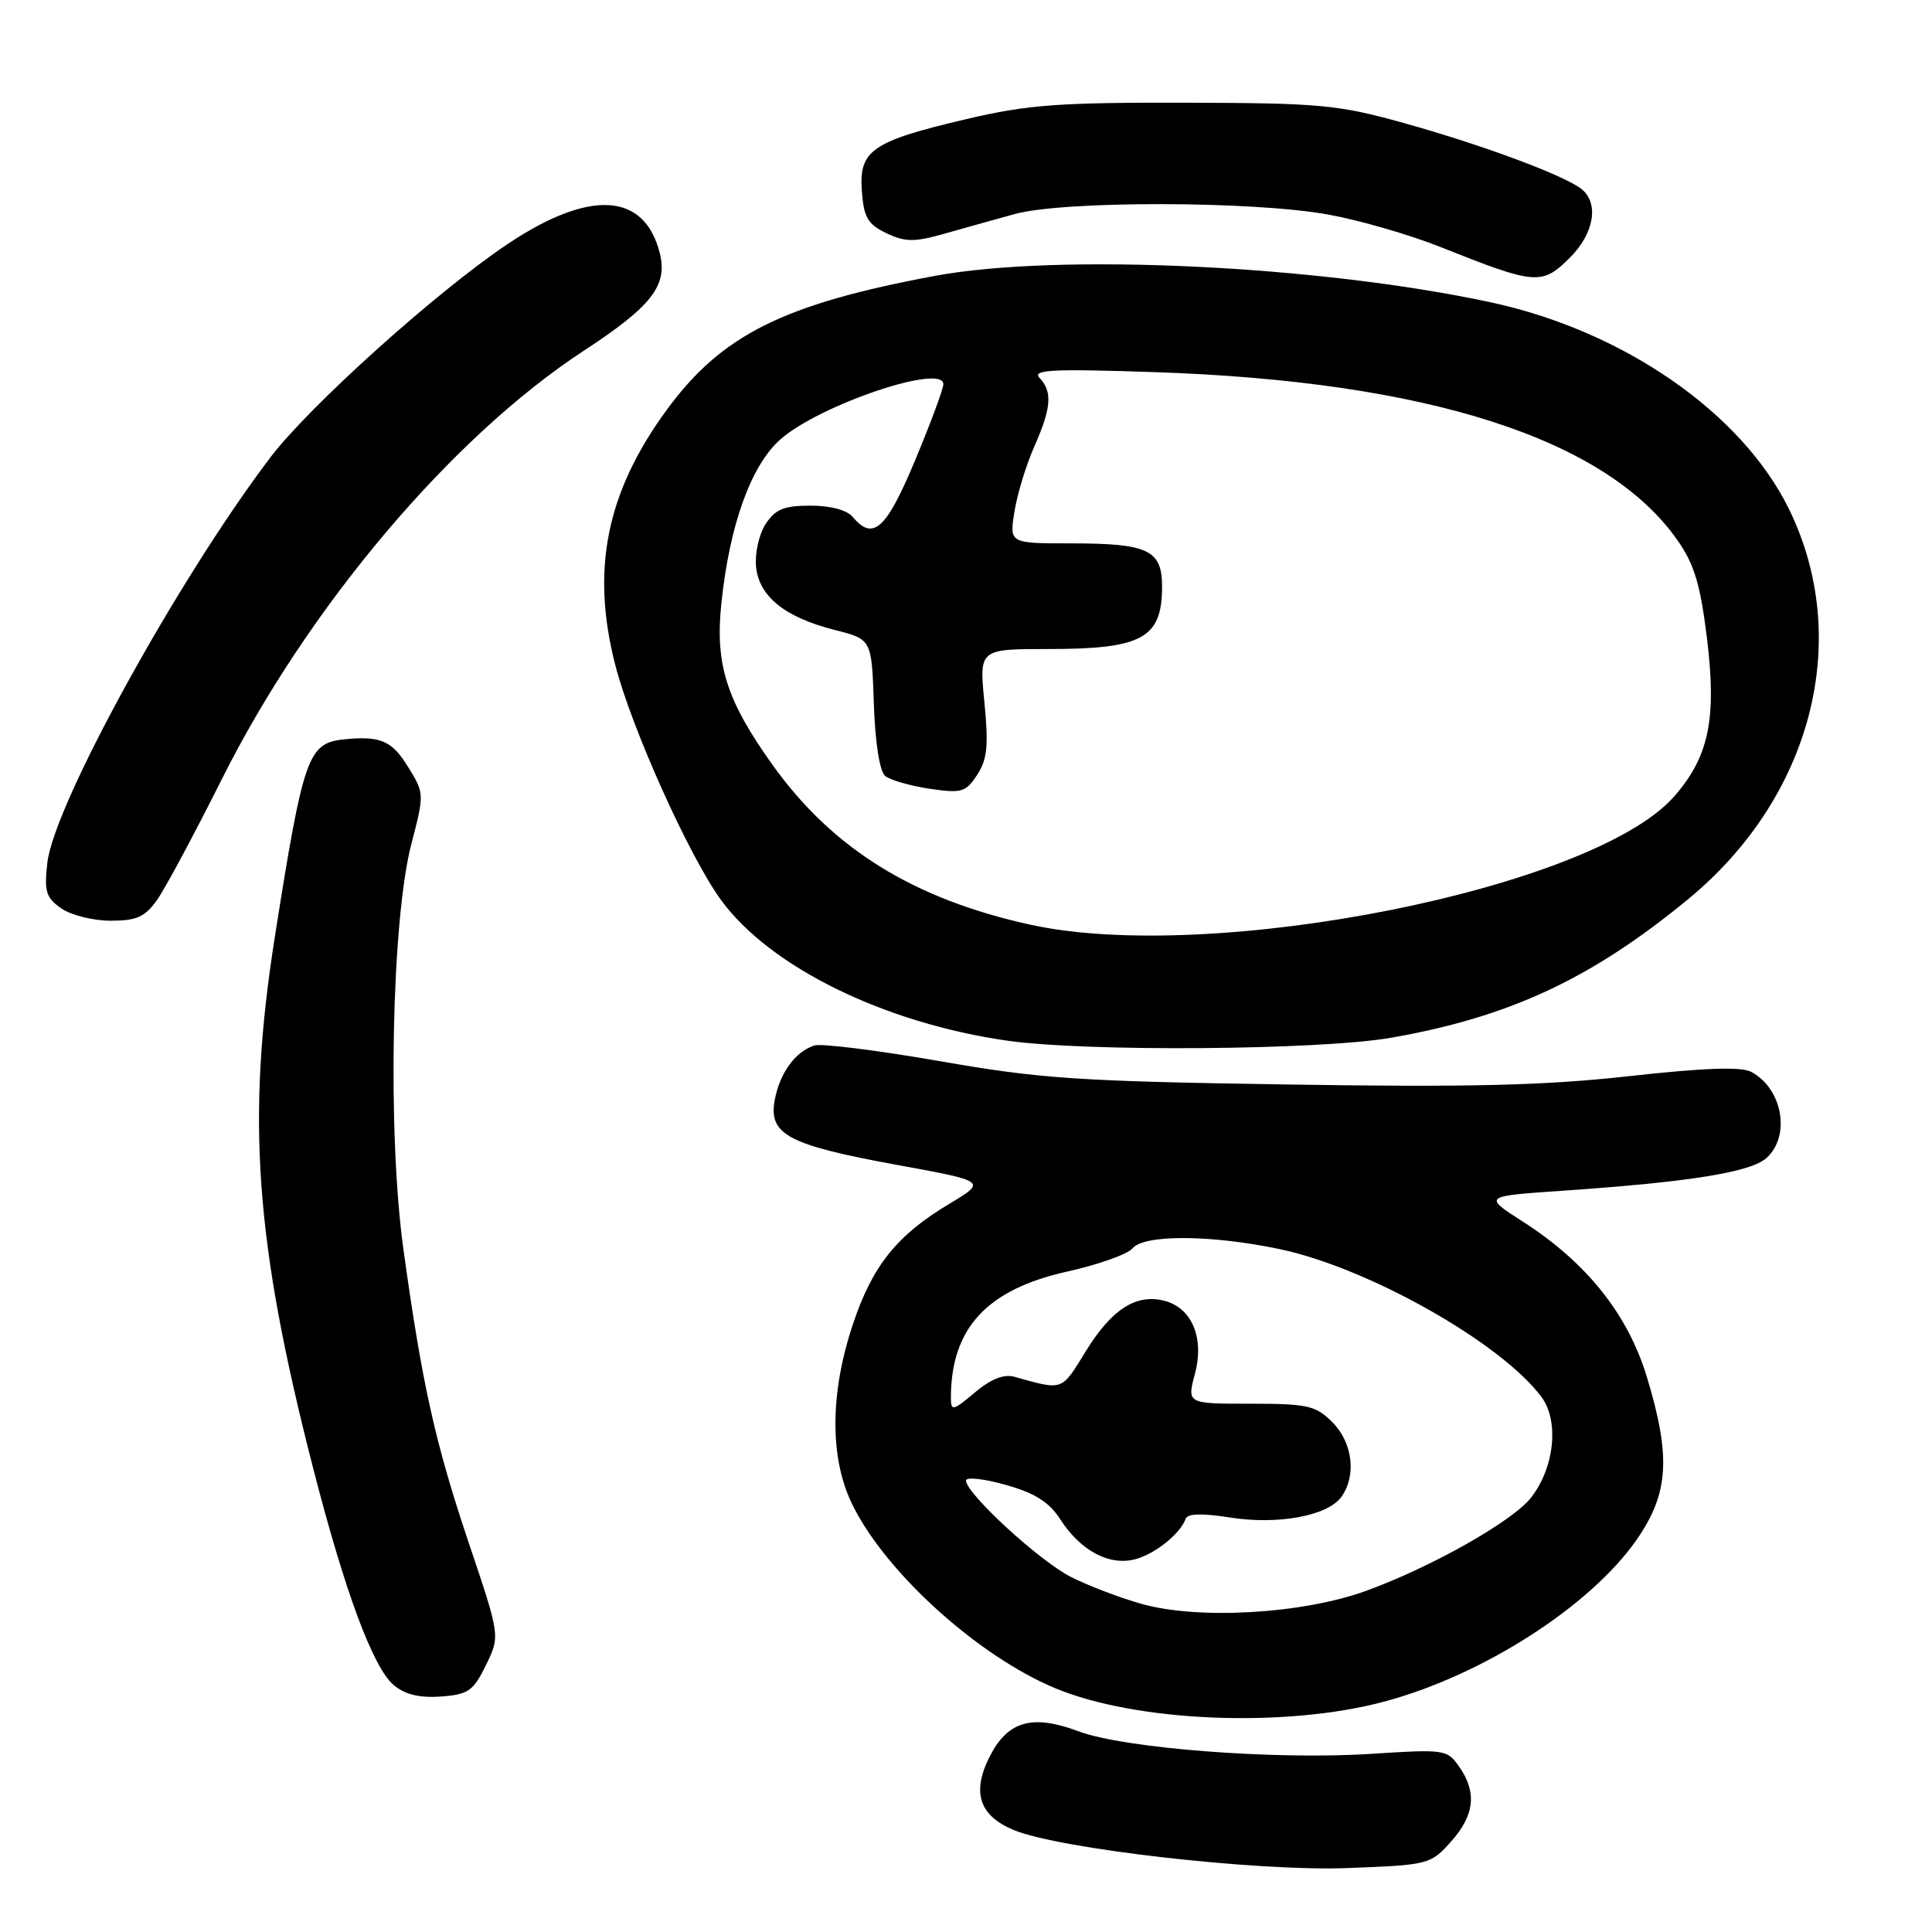 <?xml version="1.0" encoding="UTF-8" standalone="no"?>
<!DOCTYPE svg PUBLIC "-//W3C//DTD SVG 1.1//EN" "http://www.w3.org/Graphics/SVG/1.1/DTD/svg11.dtd" >
<svg xmlns="http://www.w3.org/2000/svg" xmlns:xlink="http://www.w3.org/1999/xlink" version="1.1" viewBox="0 0 256 256">
 <g >
 <path fill="currentColor"
d=" M 192.25 244.04 C 195.39 240.54 195.73 237.48 193.35 234.10 C 191.76 231.81 191.42 231.76 181.60 232.40 C 168.92 233.21 148.94 231.67 142.92 229.41 C 136.77 227.11 133.53 228.03 131.13 232.77 C 128.74 237.49 129.75 240.58 134.30 242.48 C 140.31 244.99 166.50 247.98 178.50 247.53 C 189.30 247.12 189.55 247.06 192.25 244.04 Z  M 183.50 225.45 C 196.52 221.95 210.72 212.83 216.85 204.04 C 221.14 197.88 221.44 193.03 218.19 182.36 C 215.66 174.09 210.19 167.26 201.77 161.86 C 196.53 158.50 196.53 158.50 207.02 157.78 C 223.94 156.62 231.98 155.33 234.08 153.43 C 237.31 150.51 236.19 144.24 232.05 142.03 C 230.73 141.32 225.81 141.49 215.83 142.60 C 204.63 143.84 194.72 144.08 170.50 143.70 C 142.91 143.28 137.85 142.94 124.54 140.61 C 116.31 139.18 108.83 138.24 107.92 138.53 C 105.39 139.33 103.34 142.15 102.66 145.74 C 101.80 150.33 104.40 151.71 118.83 154.35 C 130.76 156.53 130.76 156.53 125.78 159.52 C 118.82 163.68 115.58 167.74 112.99 175.54 C 109.97 184.62 109.93 193.16 112.90 199.28 C 117.24 208.25 129.51 219.39 139.78 223.68 C 150.56 228.19 170.37 228.99 183.50 225.45 Z  M 64.39 220.64 C 66.27 216.78 66.27 216.78 62.18 204.64 C 57.68 191.28 55.94 183.51 53.45 165.50 C 51.32 150.10 51.88 121.92 54.51 111.82 C 56.24 105.19 56.24 105.12 54.04 101.57 C 51.91 98.11 50.36 97.47 45.50 97.98 C 40.81 98.48 40.18 100.29 36.43 124.06 C 32.62 148.23 33.78 164.48 41.48 194.49 C 45.71 210.97 49.44 221.00 52.19 223.30 C 53.67 224.54 55.62 225.00 58.42 224.80 C 62.05 224.53 62.71 224.07 64.39 220.64 Z  M 184.31 137.51 C 199.98 134.77 210.85 129.71 223.67 119.16 C 240.11 105.64 245.52 84.66 237.02 67.40 C 230.76 54.67 215.09 43.83 197.50 40.05 C 174.71 35.16 140.17 33.52 123.86 36.56 C 103.84 40.29 95.67 44.36 88.42 54.21 C 80.34 65.20 78.26 75.49 81.55 88.21 C 83.74 96.63 91.38 113.59 95.57 119.30 C 102.07 128.16 117.18 135.57 133.50 137.90 C 143.94 139.39 174.88 139.15 184.31 137.51 Z  M 20.81 119.25 C 21.88 117.74 25.72 110.58 29.34 103.35 C 40.75 80.53 59.79 57.97 77.33 46.49 C 86.37 40.58 88.50 37.84 87.42 33.53 C 85.40 25.50 78.19 25.05 67.33 32.29 C 57.95 38.55 40.94 53.84 35.77 60.68 C 23.49 76.91 7.13 106.66 6.27 114.34 C 5.84 118.11 6.10 118.96 8.11 120.36 C 9.39 121.26 12.34 122.00 14.65 122.00 C 18.11 122.00 19.21 121.51 20.81 119.25 Z  M 208.08 34.08 C 211.21 30.94 211.89 26.98 209.61 25.09 C 207.45 23.30 196.46 19.21 186.00 16.30 C 177.27 13.87 174.93 13.65 157.00 13.61 C 140.28 13.57 136.16 13.88 128.09 15.77 C 115.54 18.72 113.80 19.91 114.20 25.30 C 114.45 28.81 114.98 29.71 117.45 30.90 C 119.93 32.07 121.15 32.09 124.95 31.02 C 127.45 30.31 131.74 29.11 134.47 28.36 C 140.95 26.58 166.02 26.62 176.00 28.43 C 180.12 29.17 186.88 31.13 191.00 32.78 C 203.54 37.78 204.32 37.84 208.08 34.08 Z  M 151.25 212.52 C 148.36 211.71 144.14 210.09 141.86 208.93 C 137.70 206.81 128.00 197.89 128.00 196.18 C 128.00 195.68 130.36 195.93 133.25 196.75 C 137.14 197.84 139.02 199.03 140.50 201.33 C 143.16 205.46 146.93 207.48 150.34 206.63 C 152.99 205.96 156.38 203.27 157.12 201.22 C 157.37 200.55 159.35 200.50 162.92 201.07 C 169.29 202.08 175.88 200.88 177.72 198.37 C 179.77 195.56 179.25 191.16 176.55 188.45 C 174.33 186.24 173.28 186.00 165.68 186.00 C 157.28 186.00 157.28 186.00 158.33 182.05 C 159.61 177.26 157.93 173.27 154.24 172.35 C 150.52 171.41 147.29 173.50 143.87 179.05 C 140.60 184.37 140.93 184.25 134.41 182.43 C 133.01 182.04 131.29 182.73 129.16 184.52 C 126.26 186.96 126.00 187.02 126.00 185.21 C 126.00 176.02 130.75 170.86 141.41 168.49 C 145.53 167.57 149.43 166.19 150.07 165.41 C 151.61 163.56 160.40 163.60 169.50 165.50 C 181.28 167.96 198.95 177.94 204.27 185.13 C 206.62 188.32 205.97 194.50 202.86 198.46 C 200.39 201.59 189.72 207.62 181.06 210.78 C 172.65 213.85 158.81 214.66 151.25 212.52 Z  M 136.50 122.52 C 121.04 119.12 110.32 112.47 102.38 101.37 C 96.26 92.82 94.74 88.04 95.58 80.00 C 96.66 69.56 99.52 61.63 103.43 58.20 C 108.61 53.64 125.00 48.11 125.00 50.91 C 125.00 51.53 123.31 56.08 121.25 61.01 C 117.44 70.14 115.68 71.73 113.00 68.50 C 112.24 67.59 110.05 67.00 107.40 67.00 C 103.89 67.00 102.74 67.47 101.45 69.43 C 100.58 70.77 100.01 73.30 100.18 75.08 C 100.57 79.05 104.01 81.81 110.67 83.49 C 115.50 84.72 115.50 84.72 115.79 93.27 C 115.96 98.42 116.56 102.21 117.29 102.82 C 117.95 103.36 120.60 104.13 123.16 104.51 C 127.42 105.14 127.97 104.98 129.48 102.67 C 130.82 100.62 131.00 98.81 130.44 93.07 C 129.74 86.00 129.74 86.00 138.94 86.00 C 151.34 86.00 153.96 84.57 153.98 77.79 C 154.00 72.88 152.18 72.00 141.94 72.00 C 133.74 72.00 133.74 72.00 134.42 67.79 C 134.79 65.48 135.97 61.60 137.05 59.17 C 139.32 54.03 139.48 51.91 137.75 50.08 C 136.72 48.99 139.35 48.85 153.00 49.31 C 189.18 50.52 212.80 58.11 222.25 71.55 C 224.50 74.74 225.30 77.42 226.18 84.54 C 227.49 95.25 226.45 100.27 221.84 105.53 C 211.09 117.77 160.59 127.82 136.50 122.52 Z "/>
</g>
</svg>